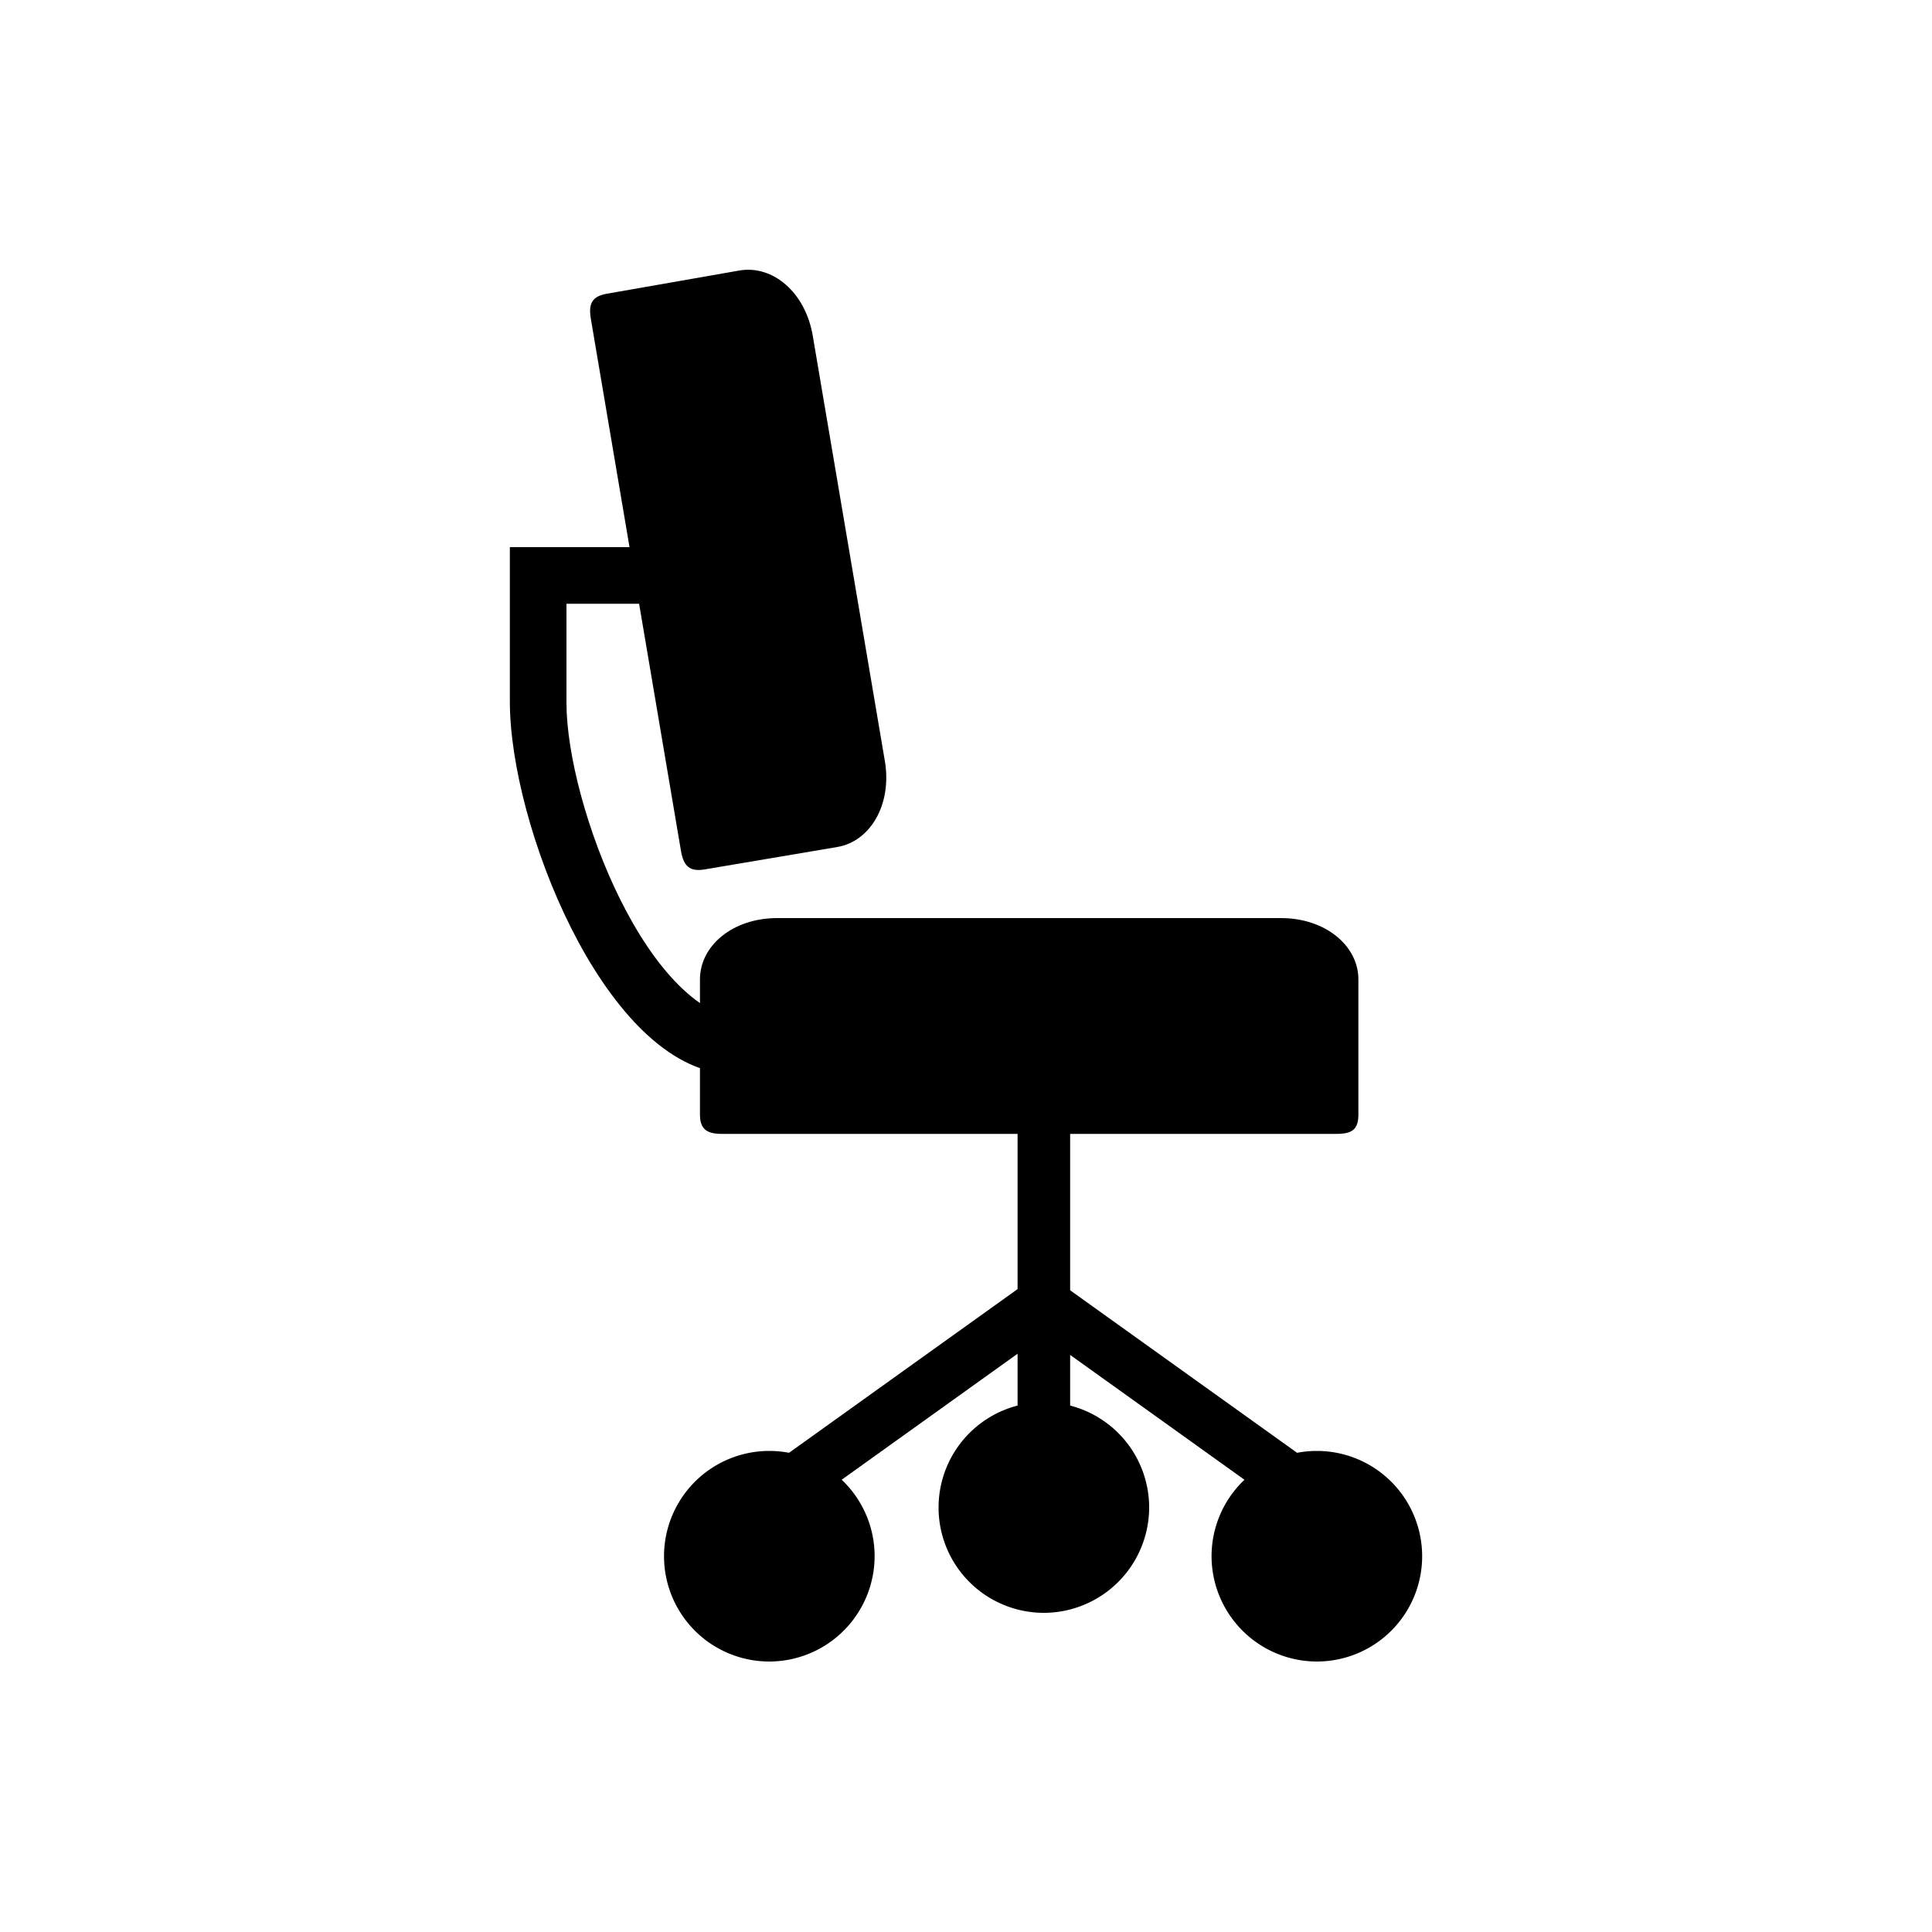 <svg id="Fill" xmlns="http://www.w3.org/2000/svg" viewBox="0 0 100 100"><path d="M54,83.48A5.45,5.45,0,1,1,59.48,78,5.46,5.46,0,0,1,54,83.48Z"/><path id="Outline-v2" d="M38.84,52.83c-5.25,0-9.52-11.2-9.52-16.46V31.25h4.4V28.32H26.39v8c0,6.37,4.82,18.51,11,19.24"/><path id="Page-1" d="M37.36,58.69c-.79,0-1.13-.26-1.13-1v-7c0-1.73,1.68-3.17,4-3.17H66.31c2.3,0,4,1.44,4,3.17v7c0,.79-.35,1-1.14,1Z"/><polyline points="52.67 74.77 52.67 56.46 55.39 56.46 55.39 74.77"/><path d="M62.71,80.55A5.45,5.45,0,1,1,68.16,86,5.46,5.46,0,0,1,62.71,80.55Z"/><rect x="59.14" y="64.13" width="2.72" height="15.98" transform="translate(154.37 64.93) rotate(125.61)"/><path d="M39.82,86a5.45,5.45,0,1,1,5.45-5.45A5.46,5.46,0,0,1,39.82,86Z"/><rect x="46.11" y="64.13" width="2.72" height="15.98" transform="translate(78.47 -8.47) rotate(54.39)"/><path id="Page-1-2" data-name="Page-1" d="M30.58,16.49c-.13-.78.07-1.16.85-1.29L38.28,14c1.71-.29,3.41,1.12,3.79,3.39l3.73,22c.38,2.26-.76,4.16-2.46,4.45l-6.86,1.16c-.78.13-1.09-.16-1.23-.94Z"/></svg>